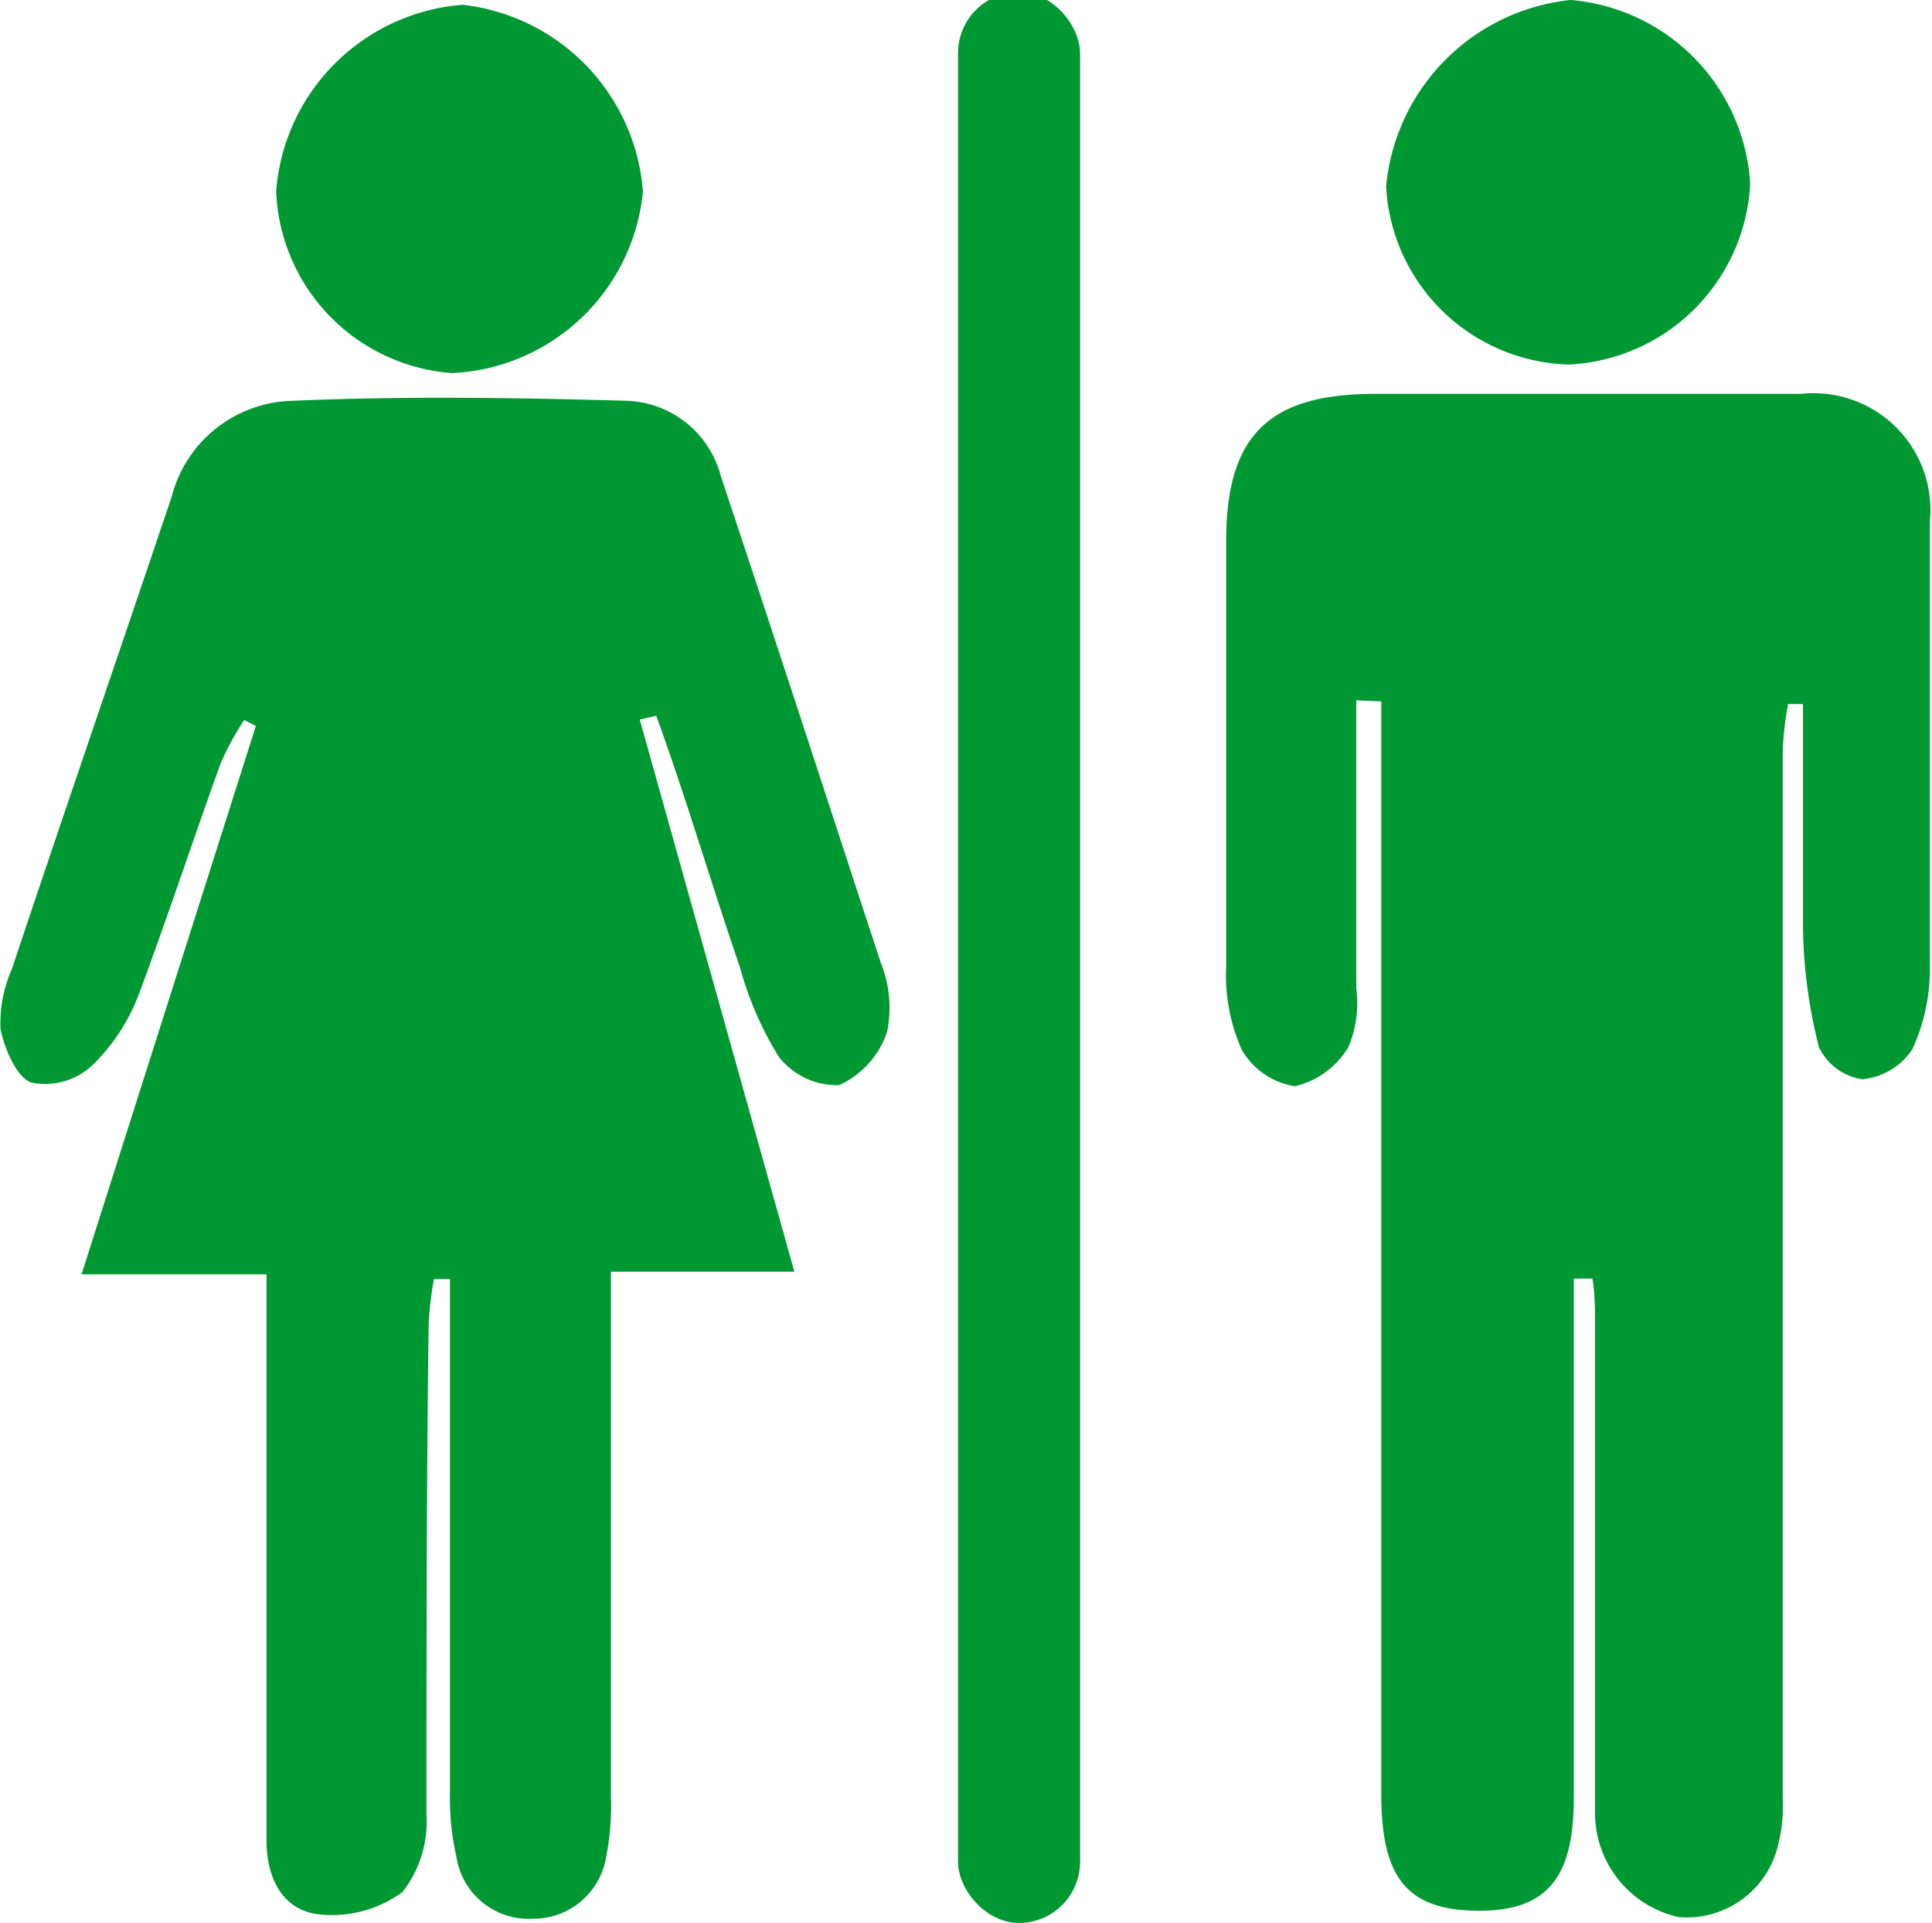 <svg id="Слой_1" data-name="Слой 1" xmlns="http://www.w3.org/2000/svg" viewBox="0 0 36.24 36.08"><defs><style>.cls-1{fill:#009832;}</style></defs><path class="cls-1" d="M12,13.5l2.9,10.36H11.46v1.51c0,2.78,0,5.55,0,8.33a4.83,4.83,0,0,1-.09,1.14A1.38,1.38,0,0,1,10,36a1.37,1.37,0,0,1-1.44-1.17,4.85,4.85,0,0,1-.12-1.14c0-2.86,0-5.72,0-8.59V24l-.3,0a6.3,6.3,0,0,0-.1.86C8,27.91,8,31,8,34.05a2.15,2.15,0,0,1-.45,1.45A2.24,2.24,0,0,1,6,35.92c-.71-.07-1-.7-1-1.38q0-4,0-8.06V23.91H1.53L4.8,13.62l-.22-.11a5.31,5.31,0,0,0-.44.81c-.52,1.44-1,2.9-1.53,4.32A3.68,3.68,0,0,1,1.72,20a1.3,1.3,0,0,1-1.14.31c-.29-.12-.5-.66-.57-1a2.5,2.5,0,0,1,.21-1.12c1-3,2-5.9,3-8.87a2.4,2.4,0,0,1,2.26-1.8c2.09-.09,4.19-.06,6.28,0a1.89,1.89,0,0,1,1.76,1.41c1,3,2,6.08,3,9.13a2.26,2.26,0,0,1,.12,1.3,1.69,1.69,0,0,1-.9,1,1.38,1.38,0,0,1-1.13-.53,6.34,6.34,0,0,1-.73-1.68c-.54-1.57-1-3.15-1.57-4.72Z"/><path class="cls-1" d="M25.44,13.14c0,.27,0,.54,0,.81,0,1.53,0,3.06,0,4.59a2.11,2.11,0,0,1-.15,1.11,1.59,1.59,0,0,1-1,.73,1.39,1.39,0,0,1-1-.69A3.42,3.42,0,0,1,23,18.15c0-2.68,0-5.35,0-8,0-2,.82-2.76,2.79-2.76h8a2.19,2.19,0,0,1,2.41,2.39c0,2.79,0,5.59,0,8.38a3.6,3.6,0,0,1-.33,1.53,1.27,1.27,0,0,1-.94.56,1.08,1.08,0,0,1-.81-.6,9.52,9.52,0,0,1-.3-2.25c0-1.4,0-2.8,0-4.19l-.28,0a6.3,6.3,0,0,0-.1.86q0,9.83,0,19.67a3,3,0,0,1-.12,1,1.76,1.76,0,0,1-1.83,1.23,2,2,0,0,1-1.57-2c0-3,0-6,0-9.08,0-.3,0-.6-.05-.9h-.35v1.48c0,2.76,0,5.52,0,8.28,0,1.53-.54,2.12-1.84,2.1s-1.77-.64-1.77-2.18q0-9.7,0-19.41v-1.1Z"/><path class="cls-1" d="M8.68.09a3.82,3.82,0,0,1,3.38,3.5A3.77,3.77,0,0,1,8.48,7a3.56,3.56,0,0,1-3.3-3.41A3.8,3.8,0,0,1,8.68.09Z"/><path class="cls-1" d="M32.83,3.45a3.58,3.58,0,0,1-3.4,3.39A3.53,3.53,0,0,1,26,3.5,3.88,3.88,0,0,1,29.46,0,3.68,3.68,0,0,1,32.83,3.45Z"/><rect class="cls-1" x="17.97" y="-0.15" width="2.29" height="36.23" rx="1.15"/></svg>